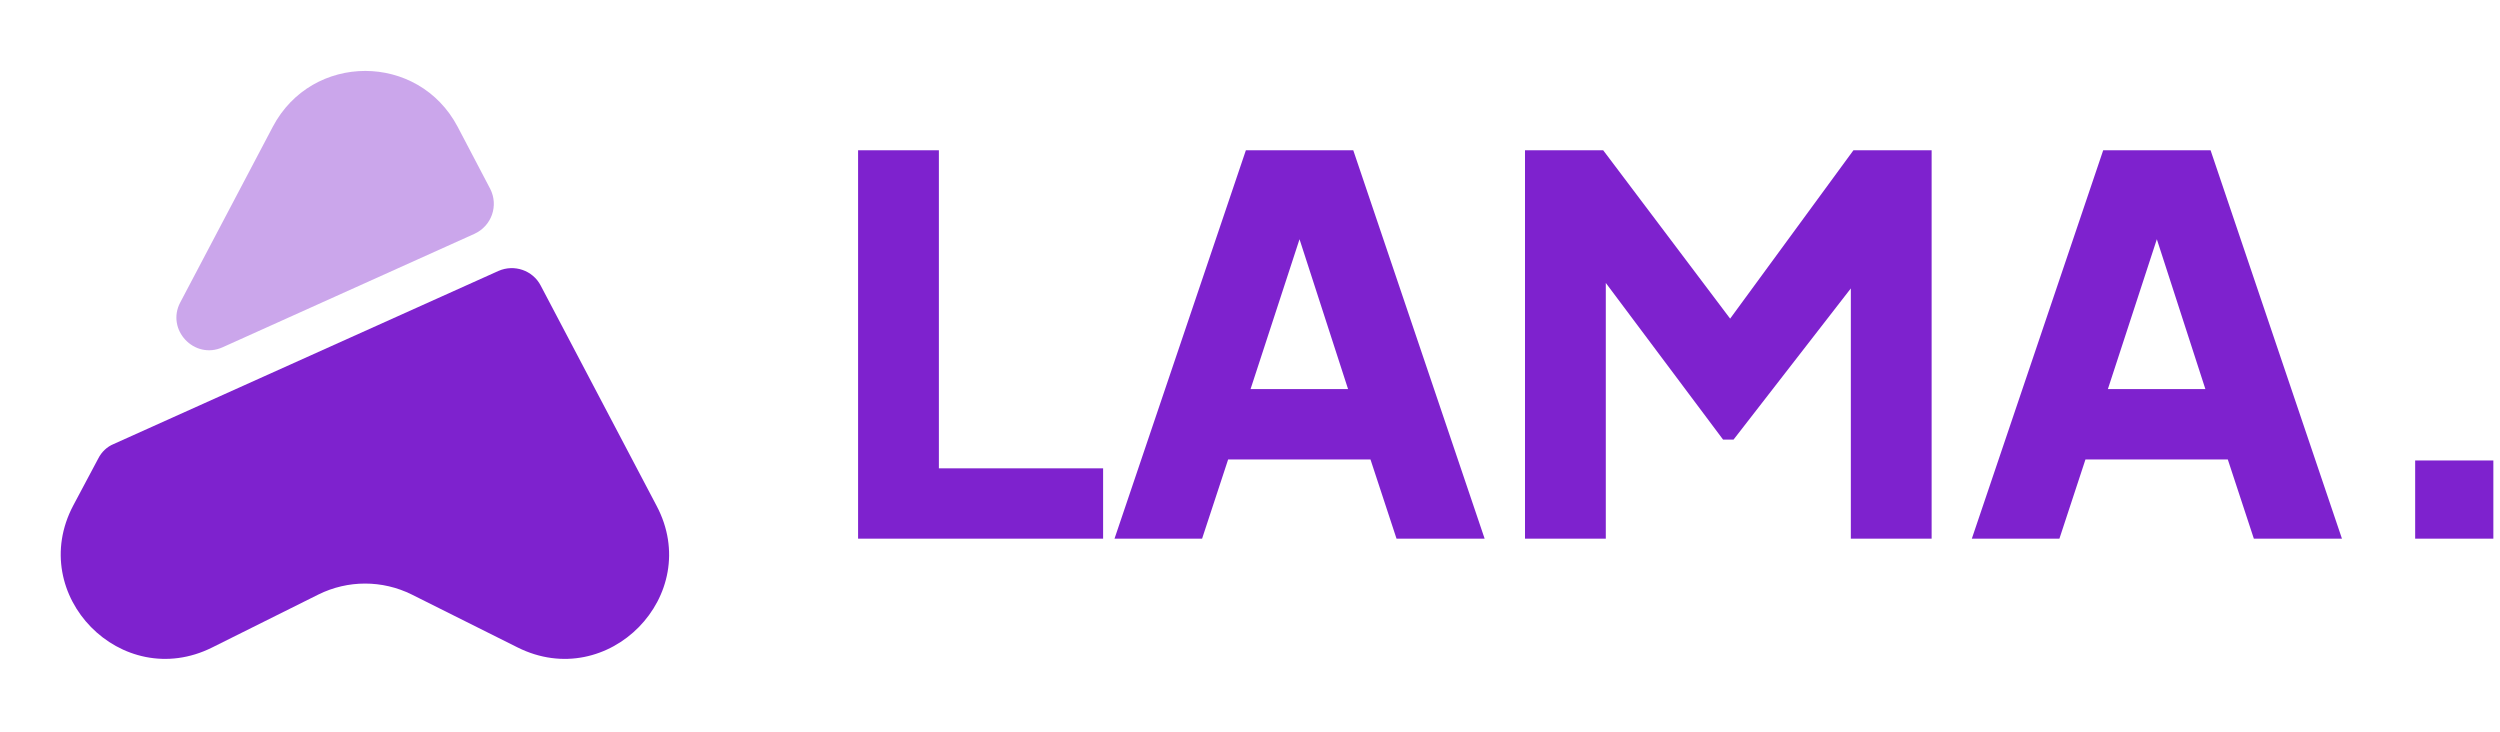 <svg width="181" height="53" viewBox="0 0 181 53" fill="none" xmlns="http://www.w3.org/2000/svg">
<path d="M37.473 46.874L29.811 43.043C27.675 41.986 25.187 41.986 23.052 43.043L15.368 46.874C8.807 50.154 1.871 43.087 5.306 36.592L7.111 33.201C7.354 32.717 7.75 32.343 8.234 32.145L36.086 19.617C37.231 19.111 38.574 19.573 39.146 20.674L47.534 36.614C50.969 43.087 44.034 50.154 37.473 46.874Z" fill="#7E22CE"/>
<path opacity="0.4" d="M34.346 16.931L16.116 25.143C14.069 26.068 11.999 23.866 13.056 21.885L19.749 9.181C22.589 3.787 30.295 3.787 33.135 9.181L35.491 13.672C36.108 14.883 35.601 16.358 34.346 16.931Z" fill="#7E22CE"/>
<path d="M62.125 39V10.881H67.975V33.905H79.865V39H62.125ZM80.69 39L90.201 10.881H97.977L107.488 39H101.109L99.222 33.263H88.918L87.031 39H80.69ZM90.541 28.168H97.599L93.296 14.882H94.882L90.541 28.168ZM110.41 39V10.881H116.072L126.602 24.846H123.96L134.188 10.881H139.85V39H134V17.335L136.34 17.864L125.507 31.829H124.752L114.298 17.864L116.26 17.335V39H110.41ZM142.76 39L152.271 10.881H160.046L169.558 39H163.179L161.292 33.263H150.988L149.101 39H142.76ZM152.611 28.168H159.669L155.366 14.882H156.952L152.611 28.168ZM174.858 39V33.339H180.519V39H174.858Z" fill="#7E22CE"/>
</svg>
